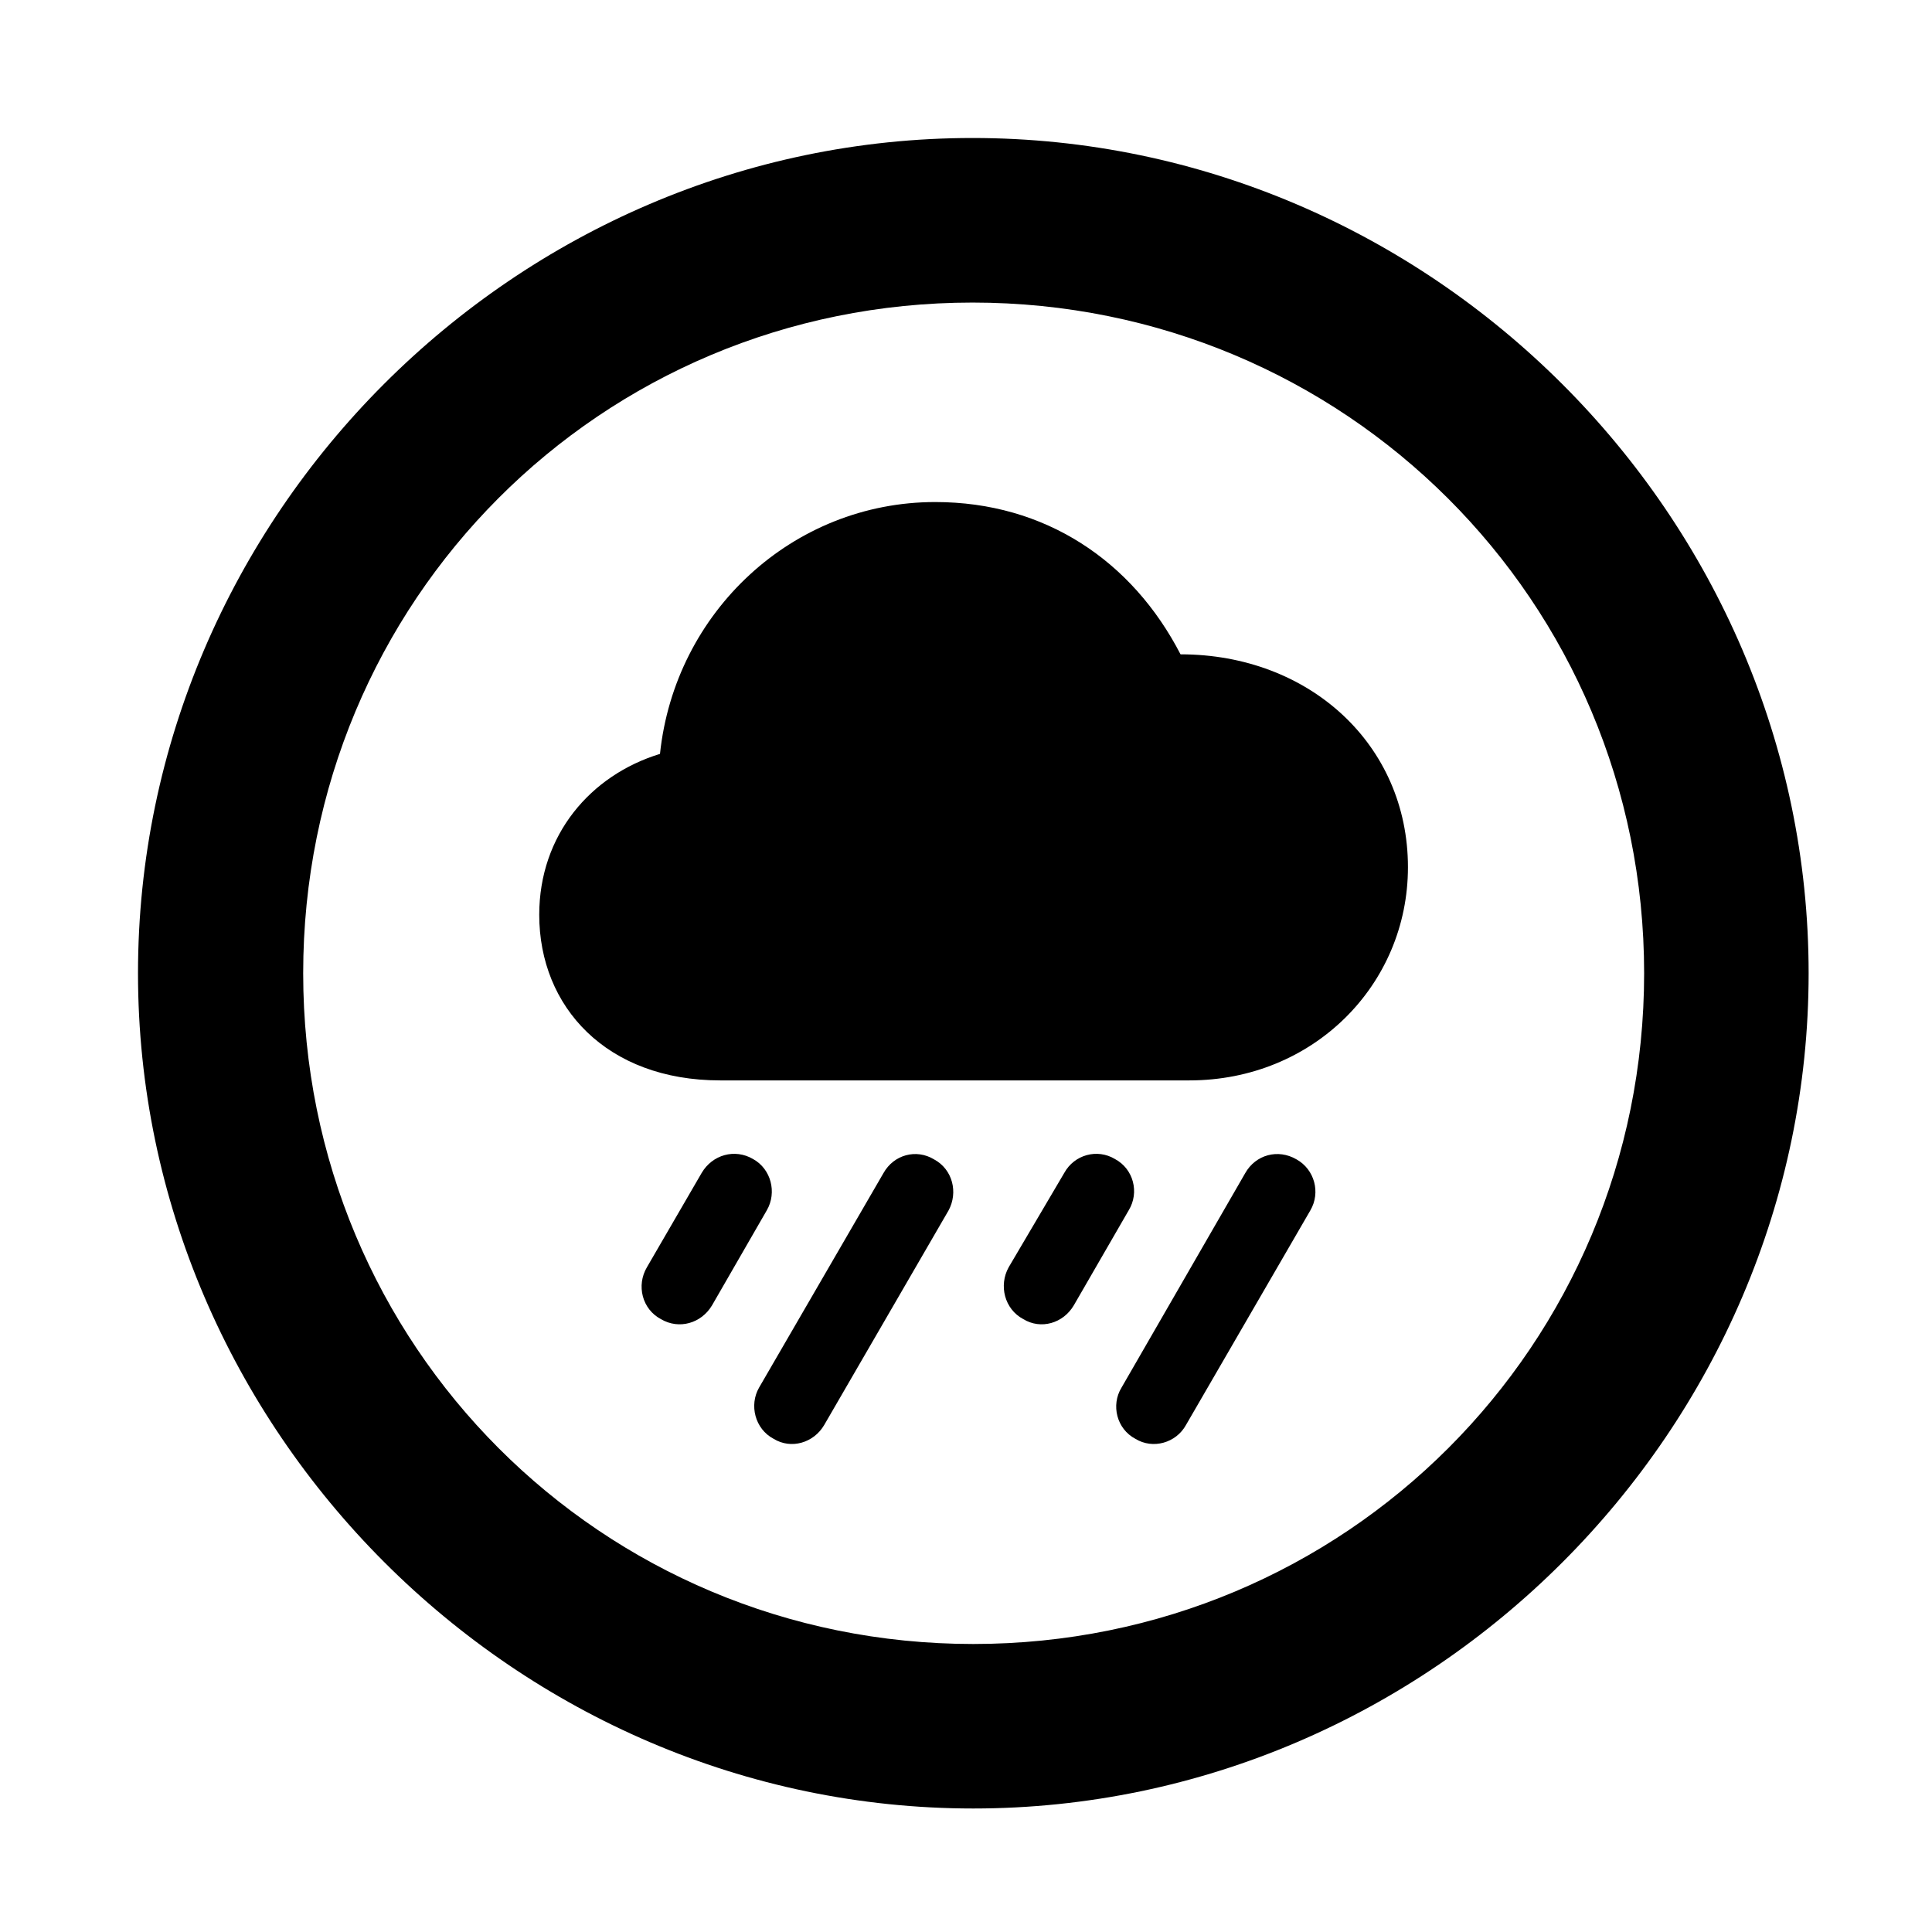 <svg width="28" height="28" viewBox="0 0 28 28" fill="none" xmlns="http://www.w3.org/2000/svg">
<path d="M14.105 26.21C20.737 26.21 26.212 20.727 26.212 14.105C26.212 7.473 20.727 2 14.095 2C7.475 2 2 7.473 2 14.105C2 20.727 7.485 26.21 14.105 26.21ZM14.105 23.826C8.711 23.826 4.394 19.499 4.394 14.105C4.394 8.711 8.701 4.385 14.095 4.385C19.489 4.385 23.828 8.711 23.828 14.105C23.828 19.499 19.499 23.826 14.105 23.826Z" fill="black"/>
<path d="M10.437 15.658H17.238C19.029 15.658 20.405 14.277 20.405 12.568C20.405 10.791 18.976 9.483 17.109 9.483C16.409 8.128 15.146 7.276 13.554 7.276C11.487 7.276 9.781 8.868 9.565 10.926C8.557 11.234 7.815 12.102 7.815 13.258C7.815 14.593 8.791 15.658 10.437 15.658ZM10.32 18.917L11.114 17.539C11.261 17.284 11.177 16.942 10.913 16.797C10.649 16.643 10.324 16.735 10.169 16.999L9.375 18.367C9.221 18.629 9.305 18.973 9.579 19.118C9.841 19.273 10.165 19.179 10.32 18.917ZM11.945 20.652L13.747 17.543C13.888 17.283 13.808 16.947 13.536 16.802C13.28 16.647 12.953 16.733 12.803 17.003L11 20.112C10.857 20.362 10.939 20.709 11.213 20.853C11.466 21.008 11.793 20.912 11.945 20.652ZM15.563 18.917L16.359 17.539C16.514 17.284 16.43 16.942 16.158 16.797C15.901 16.643 15.569 16.735 15.424 16.999L14.618 18.367C14.473 18.629 14.557 18.973 14.831 19.118C15.086 19.273 15.409 19.179 15.563 18.917ZM17.188 20.652L18.99 17.543C19.143 17.283 19.051 16.947 18.789 16.802C18.523 16.647 18.198 16.733 18.046 17.003L16.253 20.112C16.1 20.362 16.182 20.709 16.456 20.853C16.709 21.008 17.045 20.912 17.188 20.652Z" fill="black"/>
</svg>
